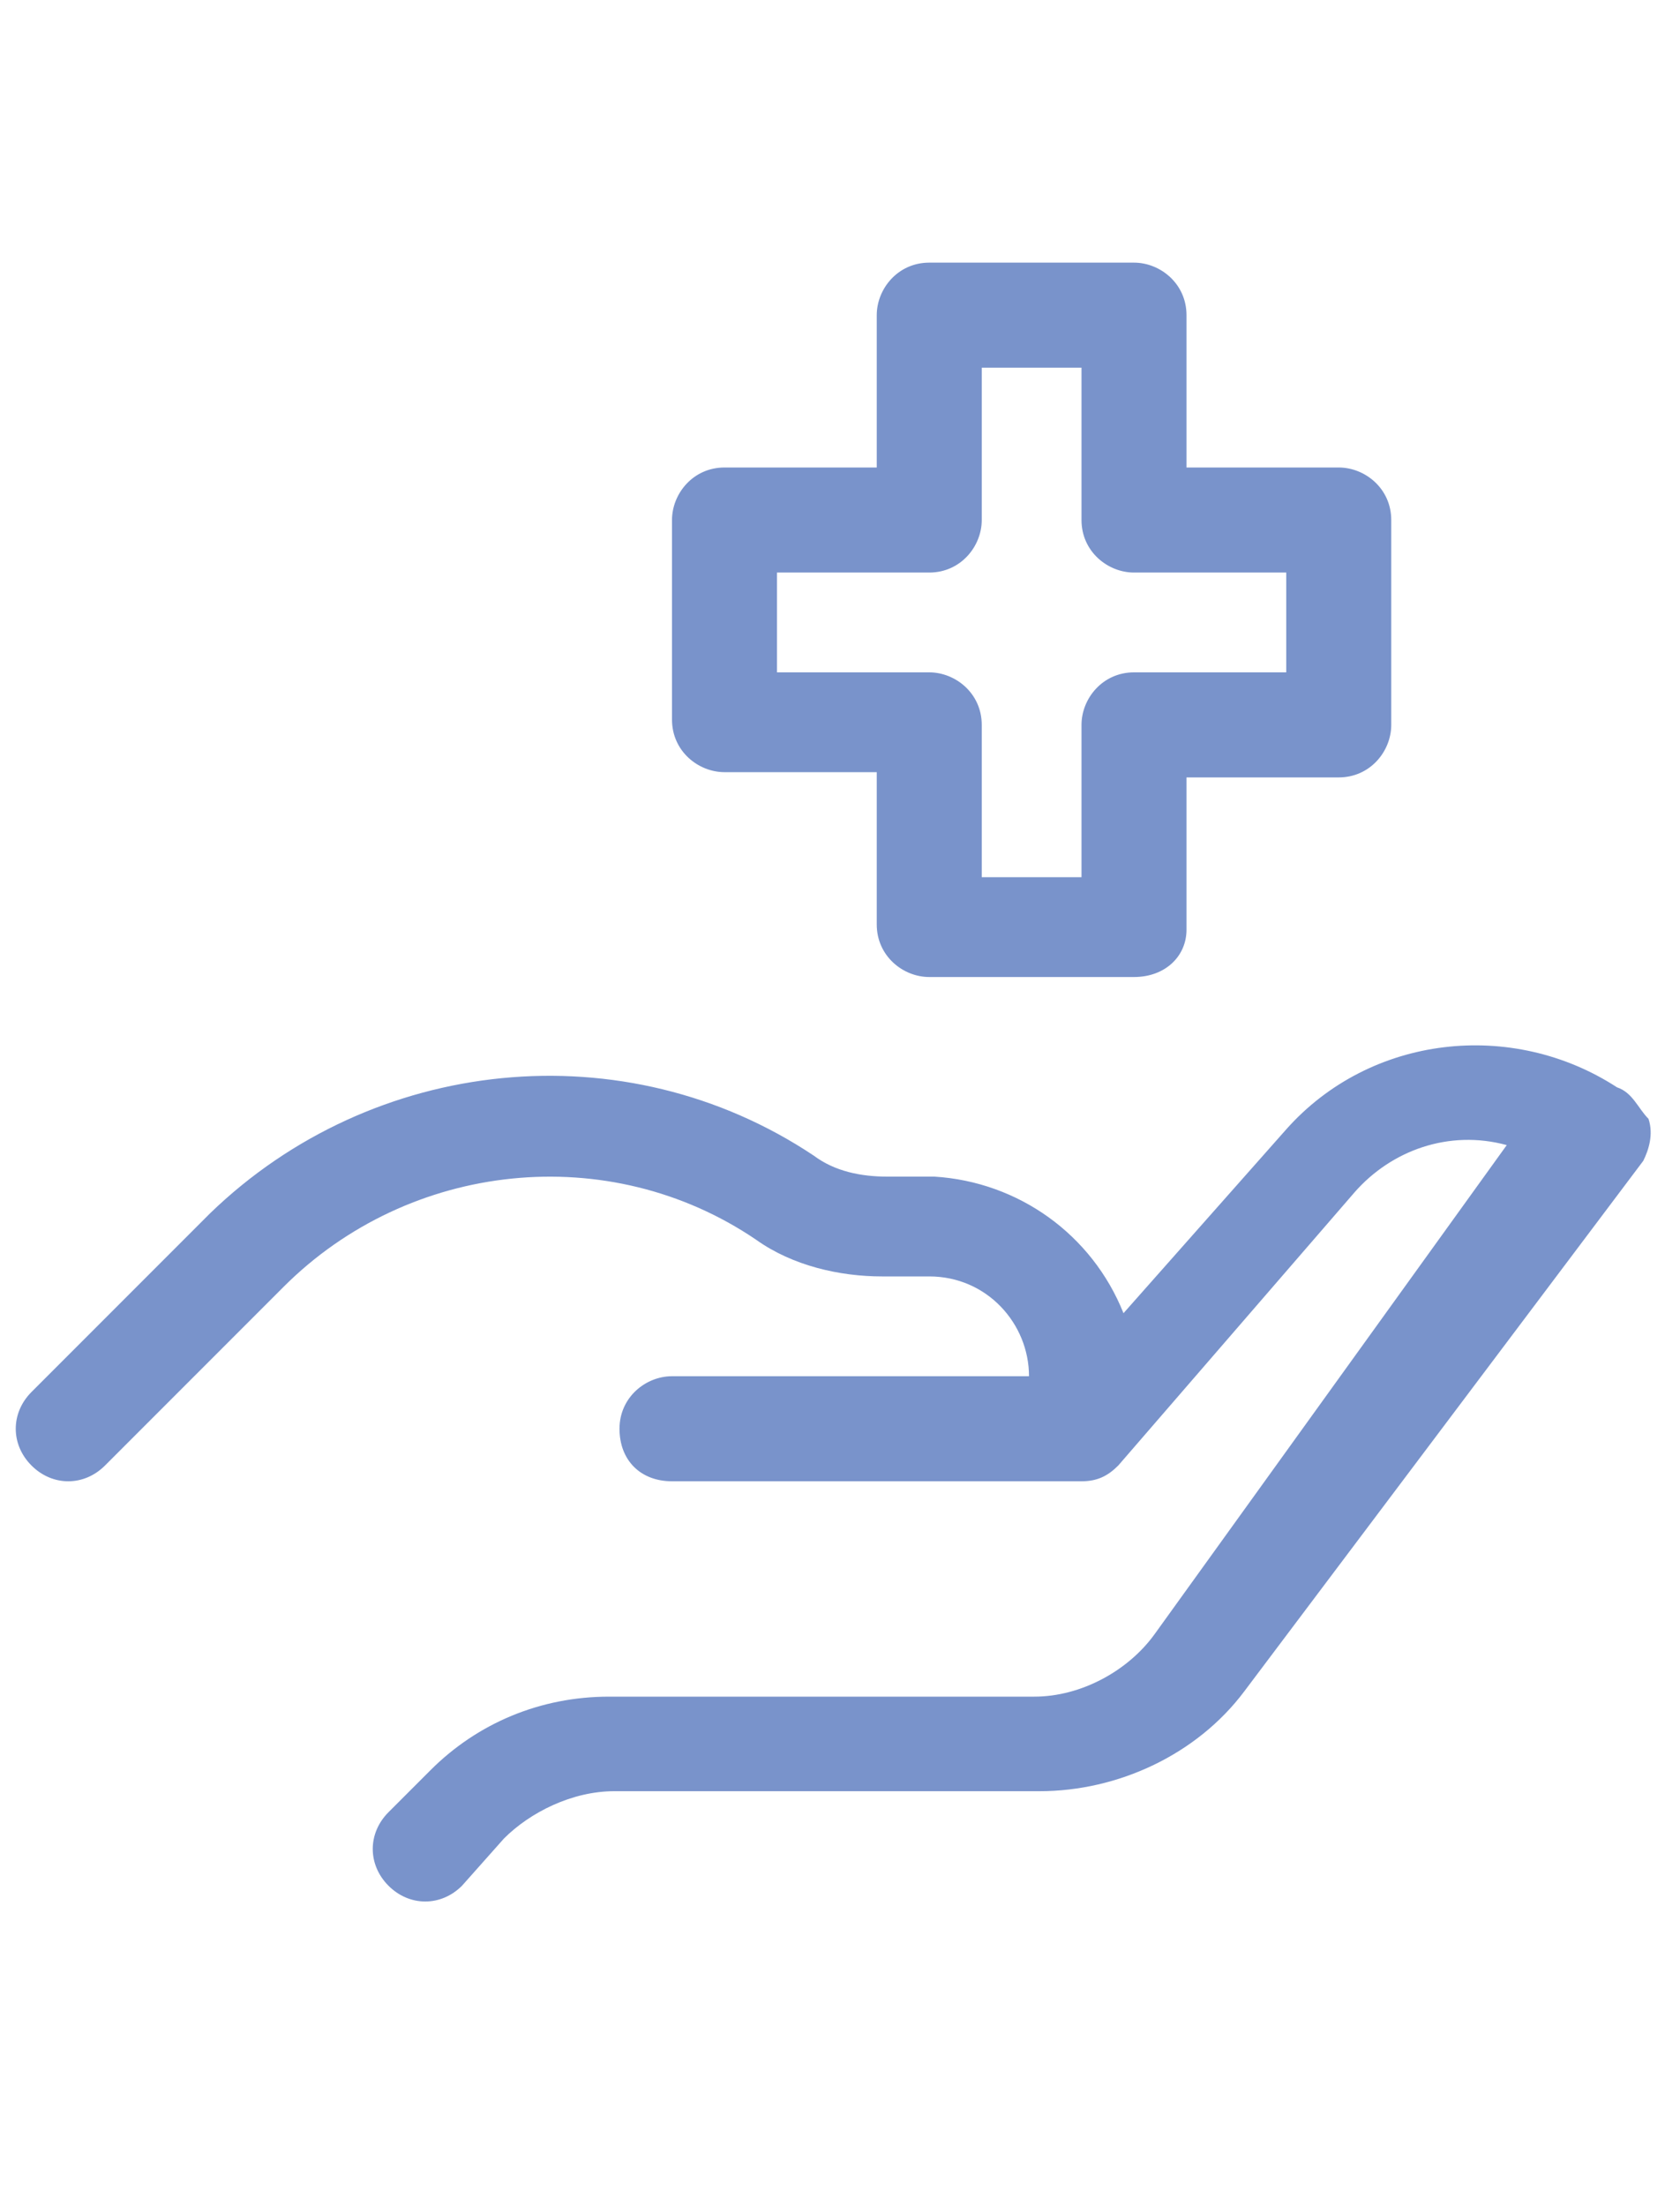 <?xml version="1.0" encoding="utf-8"?>
<!-- Generator: Adobe Illustrator 25.2.0, SVG Export Plug-In . SVG Version: 6.00 Build 0)  -->
<svg version="1.1" id="Layer_1" xmlns="http://www.w3.org/2000/svg" xmlns:xlink="http://www.w3.org/1999/xlink" x="0px" y="0px"
	 viewBox="0 0 32 42" style="enable-background:new 0 0 32 42;" xml:space="preserve">
<style type="text/css">
	.st0{display:none;fill:#7993CB;}
	.st1{display:none;}
	.st2{display:inline;fill:#7993CB;}
	.st3{fill:#7993CB;}
</style>
<path class="st0" d="M0.6,19.8v-14H27l-4.2-4.2L24.4,0l7,7l-7,7l-1.6-1.6L27,8.2H3v11.7H0.6V19.8z"/>
<path class="st0" d="M0,35l7-7l1.6,1.6l-4.2,4.2h24V22.2h2.3v14H4.5l4.2,4.2L7,42L0,35z"/>
<g id="XMLID_481_" class="st1">
	<path id="XMLID_482_" class="st2" d="M12,31.4c0.5,0.5,1.1,0.9,1.6,1.4c0,0,0,0,0,0l1.8,1.6c0.2,0.2,0.6,0.3,0.9,0.3
		c0.3,0,0.6-0.1,0.9-0.3l1.8-1.6c0,0,0,0,0,0c3.6-3.2,6.4-5.7,8.3-8.1c2.3-2.8,3.4-5.3,3.4-8c0-4.8-3.7-8.5-8.5-8.5
		c-2.1,0-4.3,0.8-5.9,2.2c-1.6-1.4-3.7-2.2-5.9-2.2c-4.8,0-8.5,3.7-8.5,8.5C1.9,22.5,5.9,26,12,31.4z M11.1,18.8h3.5v-3.5H18v3.5
		h3.5v3.5H18v3.5h-3.5v-3.5h-3.5L11.1,18.8L11.1,18.8z"/>
</g>
<g id="_34._Health_Care">
	<path class="st3" d="M30.8,20.7c-2-1.3-4.7-1-6.3,0.8l-3.1,3.5c-0.6-1.5-2-2.5-3.6-2.6h-0.9c-0.5,0-1-0.1-1.4-0.4
		c-3.6-2.4-8.4-1.9-11.5,1.1l-3.4,3.4c-0.4,0.4-0.4,1,0,1.4s1,0.4,1.4,0l0,0l3.4-3.4c2.4-2.4,6.2-2.8,9-0.9c0.7,0.5,1.6,0.7,2.4,0.7
		h0.9c1.1,0,1.9,0.9,1.9,1.9h-6.8c-0.5,0-1,0.4-1,1s0.4,1,1,1h7.8c0.3,0,0.5-0.1,0.7-0.3l0,0l4.5-5.2c0.7-0.8,1.8-1.2,2.9-0.9
		L22,31.1c-0.5,0.7-1.4,1.2-2.3,1.2h-8.1c-1.3,0-2.5,0.5-3.4,1.4l-0.8,0.8c-0.4,0.4-0.4,1,0,1.4c0,0,0,0,0,0c0.4,0.4,1,0.4,1.4,0
		c0,0,0,0,0,0L9.6,35c0.5-0.5,1.3-0.9,2.1-0.9h8.1c1.5,0,3-0.7,3.9-1.9l7.6-10.1c0.1-0.2,0.2-0.5,0.1-0.8
		C31.2,21.1,31.1,20.8,30.8,20.7z"/>
	<path class="st3" d="M21.6,18.6h-3.9c-0.5,0-1-0.4-1-1v-2.9h-2.9c-0.5,0-1-0.4-1-1V9.9c0-0.5,0.4-1,1-1h2.9V6c0-0.5,0.4-1,1-1h3.9
		c0.5,0,1,0.4,1,1v2.9h2.9c0.5,0,1,0.4,1,1v3.9c0,0.5-0.4,1-1,1h-2.9v2.9C22.6,18.2,22.2,18.6,21.6,18.6z M18.7,16.7h1.9v-2.9
		c0-0.5,0.4-1,1-1h2.9v-1.9h-2.9c-0.5,0-1-0.4-1-1V7h-1.9v2.9c0,0.5-0.4,1-1,1h-2.9v1.9h2.9c0.5,0,1,0.4,1,1V16.7z"/>
</g>
</svg>
